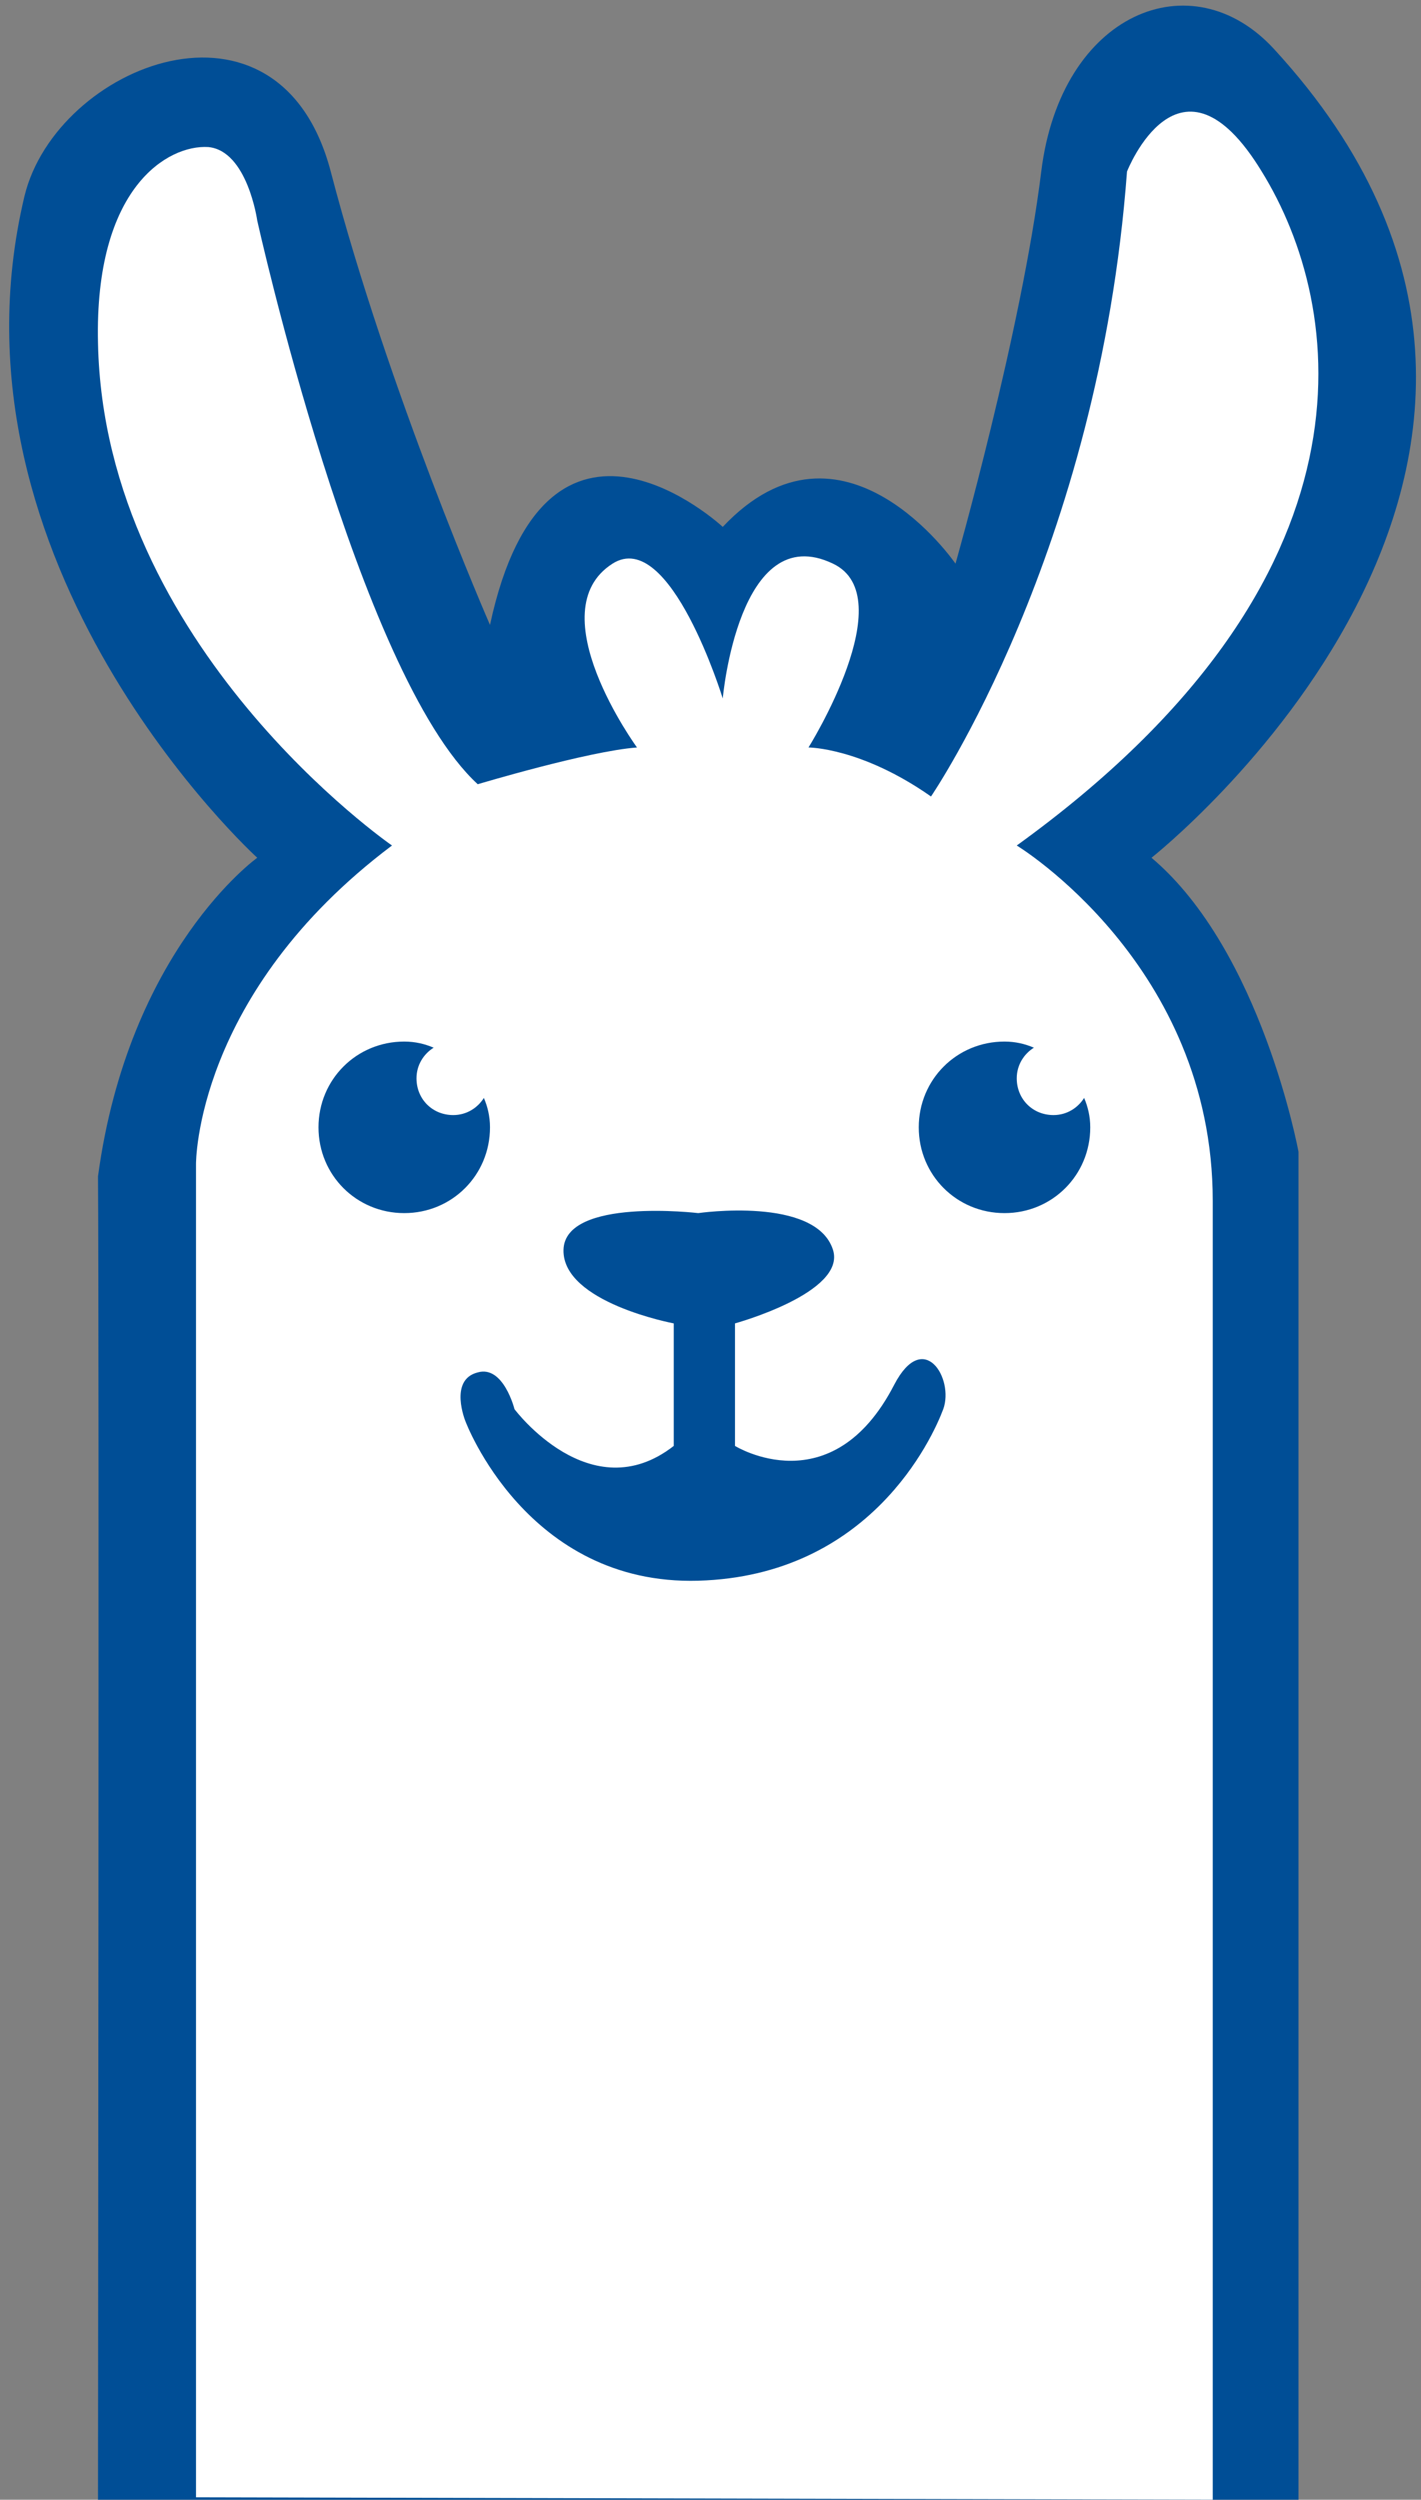 <?xml version="1.0" encoding="utf-8"?>
<svg version="1.1" xmlns="http://www.w3.org/2000/svg" xmlns:xlink="http://www.w3.org/1999/xlink" x="0px" y="0px"
	 viewBox="0 0 116 204" style="enable-background:new 0 0 116 204;" xml:space="preserve">
<rect x="0" y="0" width="116" height="204" fill="#808080" stroke="none"/>
<style type="text/css">
	.st0{enable-background:new;}
	.st1{fill-rule:evenodd;clip-rule:evenodd;fill:#004E96;}
	.st2{fill-rule:evenodd;clip-rule:evenodd;fill:#FFFFFF;}
</style>
<g id="a_1_" class="st0">
	<g id="a">
		<g>
			<path class="st1" d="M94,70c0,0,41-32.3,10-66c-6.7-7.3-17.4-3-19,10c-1.6,13-7,32-7,32s-9.2-13.4-19-3c0,0-14.4-13.4-19,8
				c0,0-8.3-19-13-37C22.8-2,4.6,5.3,2,16c-7.2,30.2,19,54,19,54S10.5,77.5,8,96c0.1,12.3,0,108,0,108l98,0V94
				C106,94,103,77.6,94,70z"/>
		</g>
	</g>
</g>
<g id="b_1_" class="st0">
	<g id="b">
		<g>
			<path class="st2" d="M83,69c30.2-21.8,26.8-44,20-55c-6.7-11-11,0-11,0c-2.3,31-16,51-16,51c-5.7-4-10-4-10-4s7.7-12.3,2-15
				c-7.7-3.7-9,11-9,11s-4.3-14-9-11c-6.1,3.9,2,15,2,15c-4,0.3-13,3-13,3c-9.8-9-18-46-18-46s-0.8-5.7-4-6c-3.3-0.2-9.3,3.3-9,16
				c0.5,24.8,24,41,24,41C15.9,81.1,16,95,16,95v108.8l83,0.2c0,0,0-87.2,0-106C99,78.7,83,69,83,69z"/>
		</g>
	</g>
</g>
<g id="c_1_" class="st0">
	<g id="c">
		<g>
			<path class="st1" d="M73,113c-5.1,9.9-13,5-13,5v-10c0,0,9.1-2.5,8-6c-1.4-4.4-11-3-11-3s-10.9-1.3-11,3c-0.1,4.3,9,6,9,6v10
				c-6.8,5.3-13-3-13-3s-0.9-3.6-3-3c-2.4,0.6-1,4-1,4s5,13.4,19,13c14-0.4,19.1-11.6,20-14C77.9,112.5,75.4,108.4,73,113z M40,92
				c0-0.9-0.2-1.7-0.5-2.4C39,90.4,38.1,91,37,91c-1.7,0-3-1.3-3-3c0-1.1,0.6-2,1.4-2.5C34.7,85.2,33.9,85,33,85c-3.9,0-7,3.1-7,7
				c0,3.9,3.1,7,7,7C36.9,99,40,95.9,40,92z M88.5,89.6C88,90.4,87.1,91,86,91c-1.7,0-3-1.3-3-3c0-1.1,0.6-2,1.4-2.5
				C83.7,85.2,82.9,85,82,85c-3.9,0-7,3.1-7,7c0,3.9,3.1,7,7,7c3.9,0,7-3.1,7-7C89,91.1,88.8,90.3,88.5,89.6z"/>
		</g>
	</g>
</g>
</svg>
